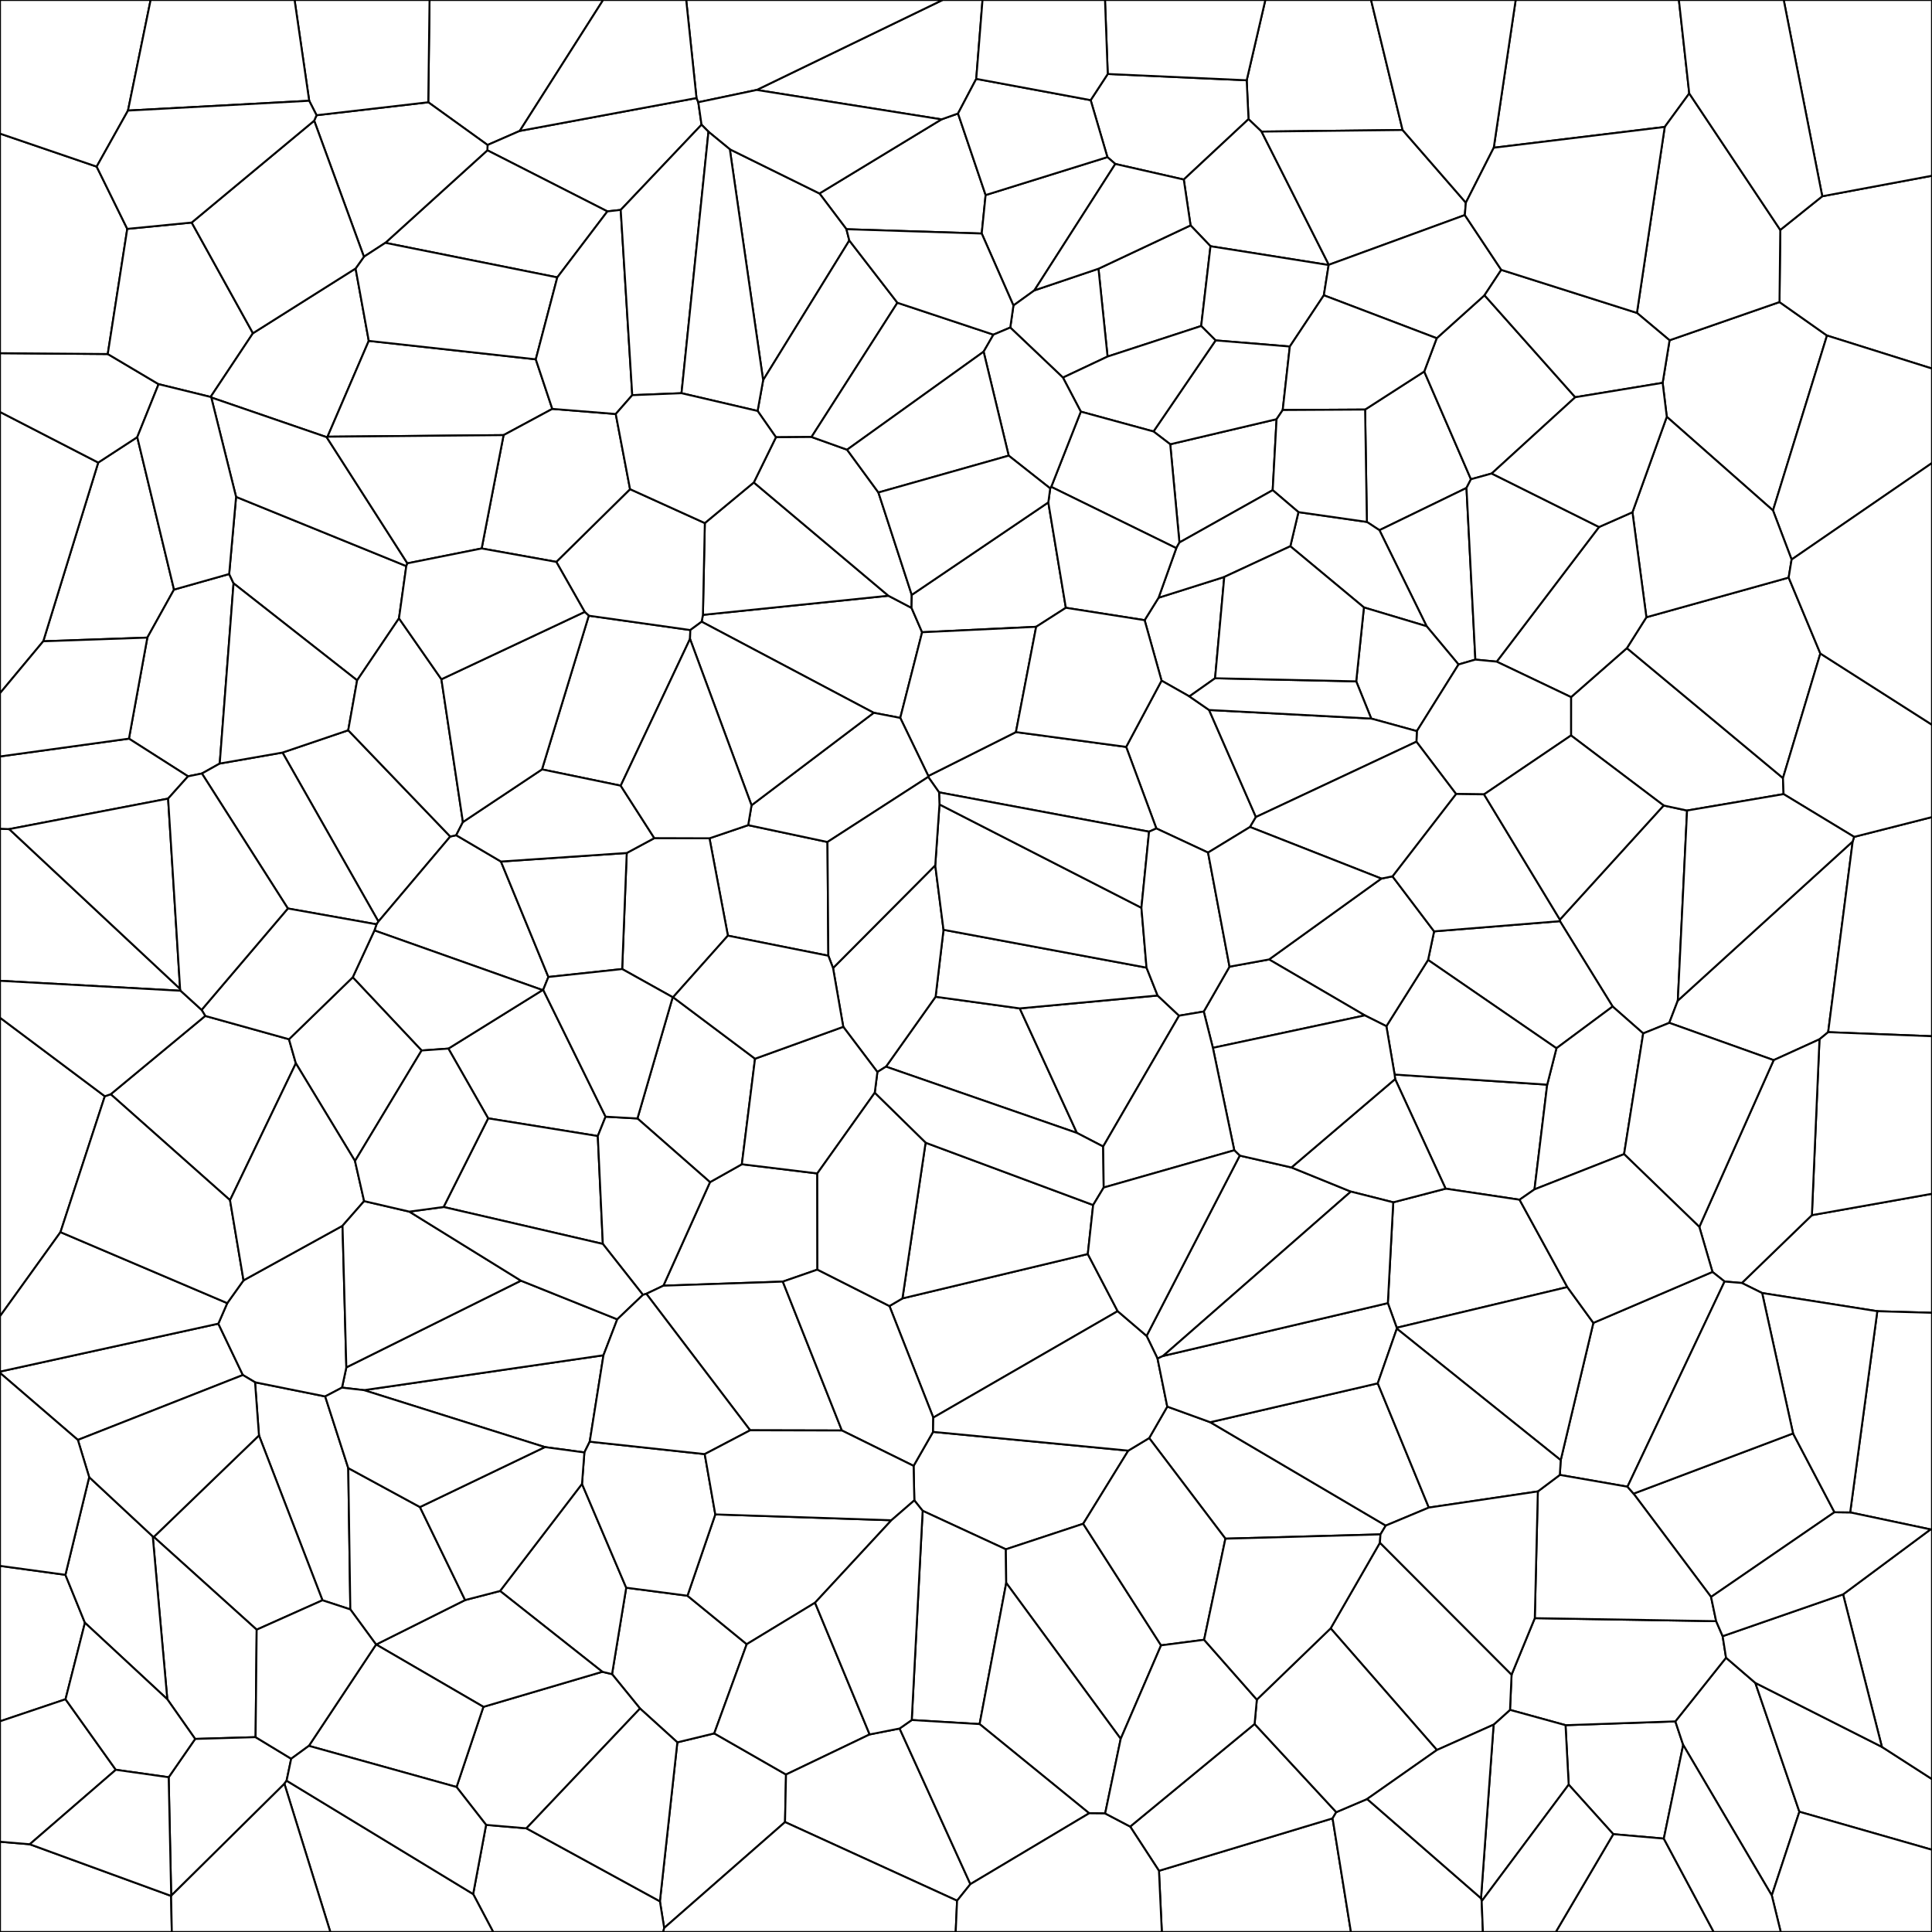 <svg xmlns = "http://www.w3.org/2000/svg" width = "1000" height = "1000">
<rect width="100%" height="100%" fill="#808080" stroke="none"/>
<g>
<polygon points = "33.917, 879.530 43.961, 839.957 33.856, 815.120 0.000, 810.494 0.000, 890.949 "
fill = "white" stroke = "black"/>
</g>
<g>
<polygon points = "721.848, 556.182 722.109, 558.518 748.245, 615.247 786.525, 620.978 794.254, 615.603 800.830, 561.416 "
fill = "white" stroke = "black"/>
</g>
<g>
<polygon points = "584.005, 750.846 482.949, 741.134 472.868, 758.730 473.259, 776.590 477.563, 781.998 520.635, 801.914 560.666, 788.697 "
fill = "white" stroke = "black"/>
</g>
<g>
<polygon points = "71.048, 226.253 50.841, 239.419 22.384, 331.927 76.264, 330.030 90.073, 305.164 "
fill = "white" stroke = "black"/>
</g>
<g>
<polygon points = "645.284, 41.553 646.232, 61.675 652.986, 68.115 725.976, 67.277 709.657, 0.000 654.935, 0.000 "
fill = "white" stroke = "black"/>
</g>
<g>
<polygon points = "428.754, 494.688 428.297, 435.817 387.260, 427.092 367.231, 433.898 376.759, 484.291 "
fill = "white" stroke = "black"/>
</g>
<g>
<polygon points = "835.028, 949.358 861.190, 951.660 871.214, 903.180 867.161, 890.978 810.311, 892.949 811.948, 923.734 "
fill = "white" stroke = "black"/>
</g>
<g>
<polygon points = "93.505, 512.812 93.224, 511.832 4.770, 429.150 0.000, 428.942 0.000, 507.661 "
fill = "white" stroke = "black"/>
</g>
<g>
<polygon points = "689.741, 941.176 599.876, 968.321 601.362, 1000.000 699.240, 1000.000 "
fill = "white" stroke = "black"/>
</g>
<g>
<polygon points = "406.334, 943.102 406.842, 918.485 369.695, 897.197 350.590, 901.827 341.564, 984.116 343.775, 997.916 "
fill = "white" stroke = "black"/>
</g>
<g>
<polygon points = "452.230, 368.940 465.976, 371.592 477.285, 327.249 471.816, 314.639 459.831, 308.350 363.829, 318.249 363.174, 321.795 "
fill = "white" stroke = "black"/>
</g>
<g>
<polygon points = "573.364, 38.293 564.521, 51.831 573.187, 81.323 577.283, 84.872 612.719, 92.936 646.232, 61.675 645.284, 41.553 "
fill = "white" stroke = "black"/>
</g>
<g>
<polygon points = "850.521, 534.896 864.020, 529.426 868.436, 517.901 873.226, 419.526 861.094, 416.916 807.404, 475.981 807.412, 476.788 834.695, 520.973 "
fill = "white" stroke = "black"/>
</g>
<g>
<polygon points = "66.739, 382.318 97.332, 401.828 104.508, 400.372 113.733, 395.206 120.887, 301.935 118.617, 297.104 90.073, 305.164 76.264, 330.030 "
fill = "white" stroke = "black"/>
</g>
<g>
<polygon points = "390.171, 249.710 364.819, 270.739 363.829, 318.249 459.831, 308.350 "
fill = "white" stroke = "black"/>
</g>
<g>
<polygon points = "860.582, 198.153 862.725, 215.730 917.699, 264.212 945.650, 173.680 921.062, 156.337 864.160, 176.120 "
fill = "white" stroke = "black"/>
</g>
<g>
<polygon points = "343.775, 997.916 341.564, 984.116 272.471, 946.337 251.599, 944.557 244.902, 980.356 255.271, 1000.000 343.282, 1000.000 "
fill = "white" stroke = "black"/>
</g>
<g>
<polygon points = "721.136, 622.313 718.342, 674.492 722.950, 687.240 811.255, 666.189 786.525, 620.978 748.245, 615.247 "
fill = "white" stroke = "black"/>
</g>
<g>
<polygon points = "610.468, 280.793 658.746, 253.712 660.751, 216.966 605.708, 229.947 "
fill = "white" stroke = "black"/>
</g>
<g>
<polygon points = "937.829, 628.960 901.571, 664.070 912.083, 669.273 971.690, 678.683 1000.000, 679.494 1000.000, 617.890 "
fill = "white" stroke = "black"/>
</g>
<g>
<polygon points = "221.672, 52.930 252.366, 75.042 269.033, 67.757 312.176, 0.000 222.329, 0.000 "
fill = "white" stroke = "black"/>
</g>
<g>
<polygon points = "707.491, 270.142 713.995, 274.425 759.050, 252.555 761.361, 248.054 737.178, 192.287 706.576, 211.982 "
fill = "white" stroke = "black"/>
</g>
<g>
<polygon points = "649.373, 892.324 584.974, 945.426 599.876, 968.321 689.741, 941.176 691.648, 937.966 "
fill = "white" stroke = "black"/>
</g>
<g>
<polygon points = "612.719, 92.936 616.235, 116.652 626.553, 127.449 687.708, 137.174 687.795, 137.055 652.986, 68.115 646.232, 61.675 "
fill = "white" stroke = "black"/>
</g>
<g>
<polygon points = "281.162, 512.331 280.826, 512.463 232.081, 542.753 252.660, 578.852 309.422, 588.015 313.452, 577.993 "
fill = "white" stroke = "black"/>
</g>
<g>
<polygon points = "742.287, 482.069 739.161, 496.869 805.616, 542.575 834.695, 520.973 807.412, 476.788 "
fill = "white" stroke = "black"/>
</g>
<g>
<polygon points = "282.018, 749.014 302.471, 751.781 305.244, 746.208 312.357, 701.476 188.399, 719.546 "
fill = "white" stroke = "black"/>
</g>
<g>
<polygon points = "386.507, 851.035 355.830, 825.947 324.128, 821.796 316.791, 866.520 331.280, 884.327 350.590, 901.827 369.695, 897.197 "
fill = "white" stroke = "black"/>
</g>
<g>
<polygon points = "495.865, 58.747 487.290, 61.787 424.156, 100.136 438.115, 118.643 508.138, 120.873 510.161, 100.961 "
fill = "white" stroke = "black"/>
</g>
<g>
<polygon points = "917.076, 981.086 931.366, 937.766 908.559, 871.072 893.397, 858.026 867.161, 890.978 871.214, 903.180 "
fill = "white" stroke = "black"/>
</g>
<g>
<polygon points = "918.042, 548.725 941.759, 537.942 946.255, 534.249 958.953, 435.534 868.436, 517.901 864.020, 529.426 "
fill = "white" stroke = "black"/>
</g>
<g>
<polygon points = "578.498, 678.650 563.042, 649.080 467.102, 672.045 460.371, 675.997 483.068, 733.748 "
fill = "white" stroke = "black"/>
</g>
<g>
<polygon points = "959.683, 433.162 958.953, 435.534 946.255, 534.249 1000.000, 536.353 1000.000, 422.914 "
fill = "white" stroke = "black"/>
</g>
<g>
<polygon points = "250.207, 883.460 236.306, 924.948 251.599, 944.557 272.471, 946.337 331.280, 884.327 316.791, 866.520 311.754, 865.309 "
fill = "white" stroke = "black"/>
</g>
<g>
<polygon points = "974.067, 904.182 908.559, 871.072 931.366, 937.766 1000.000, 957.442 1000.000, 920.858 "
fill = "white" stroke = "black"/>
</g>
<g>
<polygon points = "565.815, 623.726 479.084, 591.458 467.102, 672.045 563.042, 649.080 "
fill = "white" stroke = "black"/>
</g>
<g>
<polygon points = "252.266, 77.798 314.380, 109.415 321.287, 108.651 363.115, 64.542 361.447, 52.918 360.498, 50.740 269.033, 67.757 252.366, 75.042 "
fill = "white" stroke = "black"/>
</g>
<g>
<polygon points = "557.437, 586.414 527.817, 521.939 484.257, 515.920 458.582, 552.096 "
fill = "white" stroke = "black"/>
</g>
<g>
<polygon points = "931.366, 937.766 917.076, 981.086 921.700, 1000.000 1000.000, 1000.000 1000.000, 957.442 "
fill = "white" stroke = "black"/>
</g>
<g>
<polygon points = "772.099, 245.089 815.347, 205.605 768.378, 152.823 743.636, 175.066 737.178, 192.287 761.361, 248.054 "
fill = "white" stroke = "black"/>
</g>
<g>
<polygon points = "893.397, 858.026 891.639, 846.879 888.283, 839.116 794.403, 837.557 782.389, 866.798 781.573, 885.038 810.311, 892.949 867.161, 890.978 "
fill = "white" stroke = "black"/>
</g>
<g>
<polygon points = "0.000, 213.222 0.000, 358.802 22.384, 331.927 50.841, 239.419 "
fill = "white" stroke = "black"/>
</g>
<g>
<polygon points = "923.182, 411.029 922.863, 402.726 842.073, 335.470 813.169, 360.821 813.163, 380.671 861.094, 416.916 873.226, 419.526 "
fill = "white" stroke = "black"/>
</g>
<g>
<polygon points = "738.411, 324.133 754.939, 343.934 763.653, 341.409 759.050, 252.555 713.995, 274.425 "
fill = "white" stroke = "black"/>
</g>
<g>
<polygon points = "943.198, 101.581 921.466, 119.011 921.062, 156.337 945.650, 173.680 1000.000, 190.765 1000.000, 90.959 "
fill = "white" stroke = "black"/>
</g>
<g>
<polygon points = "319.491, 682.885 269.627, 662.873 179.265, 707.757 177.018, 718.231 188.399, 719.546 312.357, 701.476 "
fill = "white" stroke = "black"/>
</g>
<g>
<polygon points = "338.679, 433.812 324.395, 441.499 322.036, 501.578 348.186, 516.156 348.388, 516.161 376.759, 484.291 367.231, 433.898 "
fill = "white" stroke = "black"/>
</g>
<g>
<polygon points = "621.729, 168.732 626.553, 127.449 616.235, 116.652 568.568, 139.090 573.268, 184.556 "
fill = "white" stroke = "black"/>
</g>
<g>
<polygon points = "394.997, 196.766 439.604, 124.470 438.115, 118.643 424.156, 100.136 377.760, 77.272 "
fill = "white" stroke = "black"/>
</g>
<g>
<polygon points = "229.600, 624.733 312.030, 643.849 309.422, 588.015 252.660, 578.852 "
fill = "white" stroke = "black"/>
</g>
<g>
<polygon points = "610.297, 525.721 599.174, 515.275 527.817, 521.939 557.437, 586.414 570.998, 593.445 "
fill = "white" stroke = "black"/>
</g>
<g>
<polygon points = "258.831, 823.484 311.754, 865.309 316.791, 866.520 324.128, 821.796 301.243, 768.055 "
fill = "white" stroke = "black"/>
</g>
<g>
<polygon points = "180.244, 377.977 146.214, 389.523 195.875, 476.996 233.055, 432.989 "
fill = "white" stroke = "black"/>
</g>
<g>
<polygon points = "811.948, 923.734 810.311, 892.949 781.573, 885.038 773.095, 892.673 766.570, 982.530 766.921, 984.053 "
fill = "white" stroke = "black"/>
</g>
<g>
<polygon points = "593.444, 500.852 488.359, 481.251 484.257, 515.920 527.817, 521.939 599.174, 515.275 "
fill = "white" stroke = "black"/>
</g>
<g>
<polygon points = "945.650, 173.680 917.699, 264.212 927.333, 289.615 1000.000, 239.656 1000.000, 190.765 "
fill = "white" stroke = "black"/>
</g>
<g>
<polygon points = "510.161, 100.961 508.138, 120.873 524.549, 158.126 535.390, 150.300 577.283, 84.872 573.187, 81.323 "
fill = "white" stroke = "black"/>
</g>
<g>
<polygon points = "685.224, 152.841 687.708, 137.174 626.553, 127.449 621.729, 168.732 629.196, 176.192 667.607, 179.361 "
fill = "white" stroke = "black"/>
</g>
<g>
<polygon points = "134.040, 742.978 166.903, 828.299 181.336, 833.026 180.261, 759.881 168.317, 722.787 132.008, 715.466 "
fill = "white" stroke = "black"/>
</g>
<g>
<polygon points = "714.242, 798.502 688.739, 842.826 743.734, 905.803 773.095, 892.673 781.573, 885.038 782.389, 866.798 "
fill = "white" stroke = "black"/>
</g>
<g>
<polygon points = "40.301, 745.309 125.706, 711.712 113.004, 685.123 0.000, 709.936 0.000, 710.608 "
fill = "white" stroke = "black"/>
</g>
<g>
<polygon points = "31.306, 637.754 54.257, 567.413 0.000, 526.746 0.000, 681.280 "
fill = "white" stroke = "black"/>
</g>
<g>
<polygon points = "82.086, 198.847 55.781, 183.241 0.000, 182.805 0.000, 213.222 50.841, 239.419 71.048, 226.253 "
fill = "white" stroke = "black"/>
</g>
<g>
<polygon points = "949.515, 782.717 928.088, 741.939 845.524, 773.103 885.642, 826.579 "
fill = "white" stroke = "black"/>
</g>
<g>
<polygon points = "177.296, 634.451 126.048, 662.706 117.627, 674.500 113.004, 685.123 125.706, 711.712 132.008, 715.466 168.317, 722.787 177.018, 718.231 179.265, 707.757 "
fill = "white" stroke = "black"/>
</g>
<g>
<polygon points = "942.211, 338.256 925.809, 298.947 852.172, 319.477 842.073, 335.470 922.863, 402.726 "
fill = "white" stroke = "black"/>
</g>
<g>
<polygon points = "206.514, 320.057 210.297, 293.008 122.189, 257.172 118.617, 297.104 120.887, 301.935 184.851, 352.148 "
fill = "white" stroke = "black"/>
</g>
<g>
<polygon points = "405.181, 663.361 423.090, 657.145 423.032, 607.368 383.980, 602.612 367.492, 611.878 343.368, 665.468 "
fill = "white" stroke = "black"/>
</g>
<g>
<polygon points = "471.913, 890.280 507.047, 892.385 520.826, 819.331 520.635, 801.914 477.563, 781.998 "
fill = "white" stroke = "black"/>
</g>
<g>
<polygon points = "522.909, 169.530 550.178, 195.442 573.268, 184.556 568.568, 139.090 535.390, 150.300 524.549, 158.126 "
fill = "white" stroke = "black"/>
</g>
<g>
<polygon points = "573.364, 38.293 645.284, 41.553 654.935, 0.000 571.945, 0.000 "
fill = "white" stroke = "black"/>
</g>
<g>
<polygon points = "580.076, 900.024 600.968, 851.633 560.666, 788.697 520.635, 801.914 520.826, 819.331 "
fill = "white" stroke = "black"/>
</g>
<g>
<polygon points = "946.255, 534.249 941.759, 537.942 937.829, 628.960 1000.000, 617.890 1000.000, 536.353 "
fill = "white" stroke = "black"/>
</g>
<g>
<polygon points = "148.998, 470.230 194.888, 478.420 195.875, 476.996 146.214, 389.523 113.733, 395.206 104.508, 400.372 "
fill = "white" stroke = "black"/>
</g>
<g>
<polygon points = "193.798, 481.602 280.826, 512.463 281.162, 512.331 283.851, 505.682 259.288, 445.925 236.133, 432.300 233.055, 432.989 195.875, 476.996 194.888, 478.420 "
fill = "white" stroke = "black"/>
</g>
<g>
<polygon points = "391.670, 46.560 487.290, 61.787 495.865, 58.747 505.305, 40.824 508.553, 0.000 487.857, 0.000 "
fill = "white" stroke = "black"/>
</g>
<g>
<polygon points = "79.595, 795.505 132.855, 843.516 166.903, 828.299 134.040, 742.978 "
fill = "white" stroke = "black"/>
</g>
<g>
<polygon points = "357.153, 330.702 357.319, 326.110 304.748, 318.682 280.532, 398.237 321.282, 406.665 "
fill = "white" stroke = "black"/>
</g>
<g>
<polygon points = "184.851, 352.148 120.887, 301.935 113.733, 395.206 146.214, 389.523 180.244, 377.977 "
fill = "white" stroke = "black"/>
</g>
<g>
<polygon points = "663.938, 212.222 667.607, 179.361 629.196, 176.192 597.042, 223.330 605.708, 229.947 660.751, 216.966 "
fill = "white" stroke = "black"/>
</g>
<g>
<polygon points = "182.565, 505.851 218.218, 543.734 232.081, 542.753 280.826, 512.463 193.798, 481.602 "
fill = "white" stroke = "black"/>
</g>
<g>
<polygon points = "461.384, 786.879 370.238, 783.855 355.830, 825.947 386.507, 851.035 421.858, 829.567 "
fill = "white" stroke = "black"/>
</g>
<g>
<polygon points = "50.031, 86.239 0.000, 69.153 0.000, 182.805 55.781, 183.241 65.877, 118.466 "
fill = "white" stroke = "black"/>
</g>
<g>
<polygon points = "421.858, 829.567 386.507, 851.035 369.695, 897.197 406.842, 918.485 450.127, 897.737 "
fill = "white" stroke = "black"/>
</g>
<g>
<polygon points = "941.759, 537.942 918.042, 548.725 879.568, 635.035 886.370, 658.336 892.637, 663.319 901.571, 664.070 937.829, 628.960 "
fill = "white" stroke = "black"/>
</g>
<g>
<polygon points = "99.221, 115.187 65.877, 118.466 55.781, 183.241 82.086, 198.847 109.007, 205.458 130.929, 172.472 "
fill = "white" stroke = "black"/>
</g>
<g>
<polygon points = "79.064, 795.231 86.596, 879.521 101.011, 900.071 132.296, 899.148 132.855, 843.516 79.595, 795.505 "
fill = "white" stroke = "black"/>
</g>
<g>
<polygon points = "113.004, 685.123 117.627, 674.500 31.306, 637.754 0.000, 681.280 0.000, 709.936 "
fill = "white" stroke = "black"/>
</g>
<g>
<polygon points = "250.207, 883.460 311.754, 865.309 258.831, 823.484 240.740, 828.184 194.704, 851.194 "
fill = "white" stroke = "black"/>
</g>
<g>
<polygon points = "840.622, 597.378 850.521, 534.896 834.695, 520.973 805.616, 542.575 800.830, 561.416 794.254, 615.603 "
fill = "white" stroke = "black"/>
</g>
<g>
<polygon points = "329.932, 578.913 367.492, 611.878 383.980, 602.612 390.805, 547.988 348.388, 516.161 348.186, 516.156 "
fill = "white" stroke = "black"/>
</g>
<g>
<polygon points = "773.163, 76.467 861.657, 65.710 874.355, 48.354 868.996, 0.000 784.505, 0.000 "
fill = "white" stroke = "black"/>
</g>
<g>
<polygon points = "604.181, 728.052 594.809, 744.332 634.274, 796.415 714.534, 794.193 717.266, 789.641 626.428, 736.128 "
fill = "white" stroke = "black"/>
</g>
<g>
<polygon points = "687.795, 137.055 758.198, 111.314 758.726, 104.911 725.976, 67.277 652.986, 68.115 "
fill = "white" stroke = "black"/>
</g>
<g>
<polygon points = "288.457, 143.578 314.380, 109.415 252.266, 77.798 199.443, 125.693 "
fill = "white" stroke = "black"/>
</g>
<g>
<polygon points = "436.473, 531.479 454.136, 554.867 458.582, 552.096 484.257, 515.920 488.359, 481.251 484.084, 447.891 431.179, 501.051 "
fill = "white" stroke = "black"/>
</g>
<g>
<polygon points = "559.424, 213.064 597.042, 223.330 629.196, 176.192 621.729, 168.732 573.268, 184.556 550.178, 195.442 "
fill = "white" stroke = "black"/>
</g>
<g>
<polygon points = "805.616, 542.575 739.161, 496.869 717.583, 531.155 721.848, 556.182 800.830, 561.416 "
fill = "white" stroke = "black"/>
</g>
<g>
<polygon points = "942.211, 338.256 922.863, 402.726 923.182, 411.029 959.683, 433.162 1000.000, 422.914 1000.000, 375.135 "
fill = "white" stroke = "black"/>
</g>
<g>
<polygon points = "392.131, 212.708 401.627, 226.319 420.040, 226.182 464.502, 156.703 439.604, 124.470 394.997, 196.766 "
fill = "white" stroke = "black"/>
</g>
<g>
<polygon points = "667.871, 282.740 705.962, 314.409 738.411, 324.133 713.995, 274.425 707.491, 270.142 672.071, 265.073 "
fill = "white" stroke = "black"/>
</g>
<g>
<polygon points = "943.198, 101.581 1000.000, 90.959 1000.000, 0.000 923.251, 0.000 "
fill = "white" stroke = "black"/>
</g>
<g>
<polygon points = "824.716, 684.715 807.823, 755.771 807.361, 763.416 842.386, 769.515 892.637, 663.319 886.370, 658.336 "
fill = "white" stroke = "black"/>
</g>
<g>
<polygon points = "590.798, 469.859 486.265, 416.371 484.084, 447.891 488.359, 481.251 593.444, 500.852 "
fill = "white" stroke = "black"/>
</g>
<g>
<polygon points = "57.290, 566.375 119.066, 621.210 153.137, 550.384 149.577, 537.910 106.228, 525.835 "
fill = "white" stroke = "black"/>
</g>
<g>
<polygon points = "535.390, 150.300 568.568, 139.090 616.235, 116.652 612.719, 92.936 577.283, 84.872 "
fill = "white" stroke = "black"/>
</g>
<g>
<polygon points = "471.919, 307.908 454.669, 254.914 438.450, 232.764 420.040, 226.182 401.627, 226.319 390.171, 249.710 459.831, 308.350 471.816, 314.639 "
fill = "white" stroke = "black"/>
</g>
<g>
<polygon points = "844.952, 265.133 852.172, 319.477 925.809, 298.947 927.333, 289.615 917.699, 264.212 862.725, 215.730 "
fill = "white" stroke = "black"/>
</g>
<g>
<polygon points = "813.169, 360.821 842.073, 335.470 852.172, 319.477 844.952, 265.133 827.651, 272.773 774.687, 342.464 "
fill = "white" stroke = "black"/>
</g>
<g>
<polygon points = "766.921, 984.053 766.570, 982.530 707.625, 931.162 691.648, 937.966 689.741, 941.176 699.240, 1000.000 767.554, 1000.000 "
fill = "white" stroke = "black"/>
</g>
<g>
<polygon points = "959.683, 433.162 923.182, 411.029 873.226, 419.526 868.436, 517.901 958.953, 435.534 "
fill = "white" stroke = "black"/>
</g>
<g>
<polygon points = "495.383, 983.800 502.272, 975.225 465.631, 894.671 450.127, 897.737 406.842, 918.485 406.334, 943.102 "
fill = "white" stroke = "black"/>
</g>
<g>
<polygon points = "714.973, 454.745 656.865, 496.604 706.435, 525.575 717.583, 531.155 739.161, 496.869 742.287, 482.069 720.743, 453.590 "
fill = "white" stroke = "black"/>
</g>
<g>
<polygon points = "633.681, 298.628 599.670, 309.385 592.448, 320.998 601.214, 352.299 615.624, 360.456 628.923, 351.063 "
fill = "white" stroke = "black"/>
</g>
<g>
<polygon points = "163.849, 59.642 162.620, 62.461 188.364, 132.887 199.443, 125.693 252.266, 77.798 252.366, 75.042 221.672, 52.930 "
fill = "white" stroke = "black"/>
</g>
<g>
<polygon points = "874.355, 48.354 861.657, 65.710 847.274, 161.960 864.160, 176.120 921.062, 156.337 921.466, 119.011 "
fill = "white" stroke = "black"/>
</g>
<g>
<polygon points = "563.745, 938.541 572.033, 938.635 580.076, 900.024 520.826, 819.331 507.047, 892.385 "
fill = "white" stroke = "black"/>
</g>
<g>
<polygon points = "360.498, 50.740 361.447, 52.918 391.670, 46.560 487.857, 0.000 355.175, 0.000 "
fill = "white" stroke = "black"/>
</g>
<g>
<polygon points = "149.577, 537.910 153.137, 550.384 183.750, 600.943 218.218, 543.734 182.565, 505.851 "
fill = "white" stroke = "black"/>
</g>
<g>
<polygon points = "259.288, 445.925 283.851, 505.682 322.036, 501.578 324.395, 441.499 "
fill = "white" stroke = "black"/>
</g>
<g>
<polygon points = "879.568, 635.035 918.042, 548.725 864.020, 529.426 850.521, 534.896 840.622, 597.378 "
fill = "white" stroke = "black"/>
</g>
<g>
<polygon points = "509.119, 182.035 514.202, 173.209 464.502, 156.703 420.040, 226.182 438.450, 232.764 "
fill = "white" stroke = "black"/>
</g>
<g>
<polygon points = "370.238, 783.855 364.768, 752.643 305.244, 746.208 302.471, 751.781 301.243, 768.055 324.128, 821.796 355.830, 825.947 "
fill = "white" stroke = "black"/>
</g>
<g>
<polygon points = "999.229, 791.621 953.975, 825.245 974.067, 904.182 1000.000, 920.858 1000.000, 791.538 "
fill = "white" stroke = "black"/>
</g>
<g>
<polygon points = "582.891, 386.592 598.524, 428.800 625.288, 441.297 647.011, 428.049 650.066, 422.889 625.826, 367.491 615.624, 360.456 601.214, 352.299 "
fill = "white" stroke = "black"/>
</g>
<g>
<polygon points = "88.564, 981.317 15.399, 954.582 0.000, 953.273 0.000, 1000.000 88.933, 1000.000 "
fill = "white" stroke = "black"/>
</g>
<g>
<polygon points = "763.653, 341.409 774.687, 342.464 827.651, 272.773 772.099, 245.089 761.361, 248.054 759.050, 252.555 "
fill = "white" stroke = "black"/>
</g>
<g>
<polygon points = "332.783, 670.211 334.545, 669.667 343.368, 665.468 367.492, 611.878 329.932, 578.913 313.452, 577.993 309.422, 588.015 312.030, 643.849 "
fill = "white" stroke = "black"/>
</g>
<g>
<polygon points = "701.975, 352.669 709.753, 371.929 733.361, 378.428 754.939, 343.934 738.411, 324.133 705.962, 314.409 "
fill = "white" stroke = "black"/>
</g>
<g>
<polygon points = "109.348, 205.738 169.073, 226.273 169.530, 226.035 190.875, 176.435 184.050, 138.970 130.929, 172.472 109.007, 205.458 "
fill = "white" stroke = "black"/>
</g>
<g>
<polygon points = "758.198, 111.314 687.795, 137.055 687.708, 137.174 685.224, 152.841 743.636, 175.066 768.378, 152.823 777.052, 139.682 "
fill = "white" stroke = "black"/>
</g>
<g>
<polygon points = "88.610, 981.231 147.205, 923.282 148.344, 921.674 150.724, 910.326 132.296, 899.148 101.011, 900.071 87.302, 919.897 "
fill = "white" stroke = "black"/>
</g>
<g>
<polygon points = "813.163, 380.671 813.169, 360.821 774.687, 342.464 763.653, 341.409 754.939, 343.934 733.361, 378.428 733.138, 383.905 753.638, 410.964 768.137, 411.165 "
fill = "white" stroke = "black"/>
</g>
<g>
<polygon points = "180.261, 759.881 181.336, 833.026 194.650, 851.204 194.704, 851.194 240.740, 828.184 217.360, 780.045 "
fill = "white" stroke = "black"/>
</g>
<g>
<polygon points = "119.066, 621.210 57.290, 566.375 54.257, 567.413 31.306, 637.754 117.627, 674.500 126.048, 662.706 "
fill = "white" stroke = "black"/>
</g>
<g>
<polygon points = "874.355, 48.354 921.466, 119.011 943.198, 101.581 923.251, 0.000 868.996, 0.000 "
fill = "white" stroke = "black"/>
</g>
<g>
<polygon points = "435.767, 740.424 405.181, 663.361 343.368, 665.468 334.545, 669.667 388.264, 740.315 "
fill = "white" stroke = "black"/>
</g>
<g>
<polygon points = "739.568, 780.321 713.129, 715.999 626.428, 736.128 717.266, 789.641 "
fill = "white" stroke = "black"/>
</g>
<g>
<polygon points = "777.052, 139.682 768.378, 152.823 815.347, 205.605 860.582, 198.153 864.160, 176.120 847.274, 161.960 "
fill = "white" stroke = "black"/>
</g>
<g>
<polygon points = "483.068, 733.748 460.371, 675.997 423.090, 657.145 405.181, 663.361 435.767, 740.424 472.868, 758.730 482.949, 741.134 "
fill = "white" stroke = "black"/>
</g>
<g>
<polygon points = "244.902, 980.356 148.344, 921.674 147.205, 923.282 170.980, 1000.000 255.271, 1000.000 "
fill = "white" stroke = "black"/>
</g>
<g>
<polygon points = "160.038, 52.162 163.849, 59.642 221.672, 52.930 222.329, 0.000 152.472, 0.000 "
fill = "white" stroke = "black"/>
</g>
<g>
<polygon points = "260.651, 225.215 285.871, 211.638 277.324, 185.985 190.875, 176.435 169.530, 226.035 "
fill = "white" stroke = "black"/>
</g>
<g>
<polygon points = "188.474, 621.697 183.750, 600.943 153.137, 550.384 119.066, 621.210 126.048, 662.706 177.296, 634.451 "
fill = "white" stroke = "black"/>
</g>
<g>
<polygon points = "600.968, 851.633 623.251, 848.746 634.274, 796.415 594.809, 744.332 584.005, 750.846 560.666, 788.697 "
fill = "white" stroke = "black"/>
</g>
<g>
<polygon points = "795.981, 771.961 794.403, 837.557 888.283, 839.116 885.642, 826.579 845.524, 773.103 842.386, 769.515 807.361, 763.416 "
fill = "white" stroke = "black"/>
</g>
<g>
<polygon points = "971.690, 678.683 957.646, 782.820 999.229, 791.621 1000.000, 791.538 1000.000, 679.494 "
fill = "white" stroke = "black"/>
</g>
<g>
<polygon points = "159.868, 903.654 236.306, 924.948 250.207, 883.460 194.704, 851.194 194.650, 851.204 "
fill = "white" stroke = "black"/>
</g>
<g>
<polygon points = "239.610, 425.486 228.469, 351.584 206.514, 320.057 184.851, 352.148 180.244, 377.977 233.055, 432.989 236.133, 432.300 "
fill = "white" stroke = "black"/>
</g>
<g>
<polygon points = "706.576, 211.982 737.178, 192.287 743.636, 175.066 685.224, 152.841 667.607, 179.361 663.938, 212.222 "
fill = "white" stroke = "black"/>
</g>
<g>
<polygon points = "672.071, 265.073 707.491, 270.142 706.576, 211.982 663.938, 212.222 660.751, 216.966 658.746, 253.712 "
fill = "white" stroke = "black"/>
</g>
<g>
<polygon points = "733.138, 383.905 733.361, 378.428 709.753, 371.929 625.826, 367.491 650.066, 422.889 "
fill = "white" stroke = "black"/>
</g>
<g>
<polygon points = "4.770, 429.150 87.015, 413.353 97.332, 401.828 66.739, 382.318 0.000, 391.529 0.000, 428.942 "
fill = "white" stroke = "black"/>
</g>
<g>
<polygon points = "188.474, 621.697 177.296, 634.451 179.265, 707.757 269.627, 662.873 211.866, 627.131 "
fill = "white" stroke = "black"/>
</g>
<g>
<polygon points = "650.534, 879.717 649.373, 892.324 691.648, 937.966 707.625, 931.162 743.734, 905.803 688.739, 842.826 "
fill = "white" stroke = "black"/>
</g>
<g>
<polygon points = "768.137, 411.165 753.638, 410.964 720.743, 453.590 742.287, 482.069 807.412, 476.788 807.404, 475.981 "
fill = "white" stroke = "black"/>
</g>
<g>
<polygon points = "525.842, 378.921 480.496, 401.645 480.439, 402.134 486.057, 410.126 594.756, 430.473 598.524, 428.800 582.891, 386.592 "
fill = "white" stroke = "black"/>
</g>
<g>
<polygon points = "326.116, 253.185 287.931, 290.830 302.626, 316.721 304.748, 318.682 357.319, 326.110 363.174, 321.795 363.829, 318.249 364.819, 270.739 "
fill = "white" stroke = "black"/>
</g>
<g>
<polygon points = "150.724, 910.326 159.868, 903.654 194.650, 851.204 181.336, 833.026 166.903, 828.299 132.855, 843.516 132.296, 899.148 "
fill = "white" stroke = "black"/>
</g>
<g>
<polygon points = "464.502, 156.703 514.202, 173.209 522.909, 169.530 524.549, 158.126 508.138, 120.873 438.115, 118.643 439.604, 124.470 "
fill = "white" stroke = "black"/>
</g>
<g>
<polygon points = "813.163, 380.671 768.137, 411.165 807.404, 475.981 861.094, 416.916 "
fill = "white" stroke = "black"/>
</g>
<g>
<polygon points = "723.002, 687.714 807.823, 755.771 824.716, 684.715 811.255, 666.189 722.950, 687.240 "
fill = "white" stroke = "black"/>
</g>
<g>
<polygon points = "104.352, 522.703 106.228, 525.835 149.577, 537.910 182.565, 505.851 193.798, 481.602 194.888, 478.420 148.998, 470.230 "
fill = "white" stroke = "black"/>
</g>
<g>
<polygon points = "321.282, 406.665 280.532, 398.237 239.610, 425.486 236.133, 432.300 259.288, 445.925 324.395, 441.499 338.679, 433.812 "
fill = "white" stroke = "black"/>
</g>
<g>
<polygon points = "571.275, 614.667 570.998, 593.445 557.437, 586.414 458.582, 552.096 454.136, 554.867 452.756, 565.638 479.084, 591.458 565.815, 623.726 "
fill = "white" stroke = "black"/>
</g>
<g>
<polygon points = "332.783, 670.211 312.030, 643.849 229.600, 624.733 211.866, 627.131 269.627, 662.873 319.491, 682.885 "
fill = "white" stroke = "black"/>
</g>
<g>
<polygon points = "390.805, 547.988 383.980, 602.612 423.032, 607.368 452.756, 565.638 454.136, 554.867 436.473, 531.479 "
fill = "white" stroke = "black"/>
</g>
<g>
<polygon points = "479.084, 591.458 452.756, 565.638 423.032, 607.368 423.090, 657.145 460.371, 675.997 467.102, 672.045 "
fill = "white" stroke = "black"/>
</g>
<g>
<polygon points = "272.471, 946.337 341.564, 984.116 350.590, 901.827 331.280, 884.327 "
fill = "white" stroke = "black"/>
</g>
<g>
<polygon points = "364.768, 752.643 388.264, 740.315 334.545, 669.667 332.783, 670.211 319.491, 682.885 312.357, 701.476 305.244, 746.208 "
fill = "white" stroke = "black"/>
</g>
<g>
<polygon points = "709.753, 371.929 701.975, 352.669 628.923, 351.063 615.624, 360.456 625.826, 367.491 "
fill = "white" stroke = "black"/>
</g>
<g>
<polygon points = "536.311, 324.433 551.679, 314.590 542.606, 260.034 471.919, 307.908 471.816, 314.639 477.285, 327.249 "
fill = "white" stroke = "black"/>
</g>
<g>
<polygon points = "725.976, 67.277 758.726, 104.911 773.163, 76.467 784.505, 0.000 709.657, 0.000 "
fill = "white" stroke = "black"/>
</g>
<g>
<polygon points = "391.670, 46.560 361.447, 52.918 363.115, 64.542 366.700, 68.187 377.760, 77.272 424.156, 100.136 487.290, 61.787 "
fill = "white" stroke = "black"/>
</g>
<g>
<polygon points = "329.932, 578.913 348.186, 516.156 322.036, 501.578 283.851, 505.682 281.162, 512.331 313.452, 577.993 "
fill = "white" stroke = "black"/>
</g>
<g>
<polygon points = "480.496, 401.645 525.842, 378.921 536.311, 324.433 477.285, 327.249 465.976, 371.592 "
fill = "white" stroke = "black"/>
</g>
<g>
<polygon points = "480.439, 402.134 480.496, 401.645 465.976, 371.592 452.230, 368.940 388.986, 416.812 387.260, 427.092 428.297, 435.817 "
fill = "white" stroke = "black"/>
</g>
<g>
<polygon points = "953.975, 825.245 891.639, 846.879 893.397, 858.026 908.559, 871.072 974.067, 904.182 "
fill = "white" stroke = "black"/>
</g>
<g>
<polygon points = "593.463, 691.444 599.144, 703.198 602.011, 701.834 699.198, 616.767 668.447, 604.268 641.694, 598.137 "
fill = "white" stroke = "black"/>
</g>
<g>
<polygon points = "486.265, 416.371 590.798, 469.859 594.756, 430.473 486.057, 410.126 "
fill = "white" stroke = "black"/>
</g>
<g>
<polygon points = "861.190, 951.660 835.028, 949.358 805.266, 1000.000 887.024, 1000.000 "
fill = "white" stroke = "black"/>
</g>
<g>
<polygon points = "280.532, 398.237 304.748, 318.682 302.626, 316.721 228.469, 351.584 239.610, 425.486 "
fill = "white" stroke = "black"/>
</g>
<g>
<polygon points = "505.305, 40.824 495.865, 58.747 510.161, 100.961 573.187, 81.323 564.521, 51.831 "
fill = "white" stroke = "black"/>
</g>
<g>
<polygon points = "269.033, 67.757 360.498, 50.740 355.175, 0.000 312.176, 0.000 "
fill = "white" stroke = "black"/>
</g>
<g>
<polygon points = "277.324, 185.985 288.457, 143.578 199.443, 125.693 188.364, 132.887 184.050, 138.970 190.875, 176.435 "
fill = "white" stroke = "black"/>
</g>
<g>
<polygon points = "627.788, 542.366 706.435, 525.575 656.865, 496.604 636.397, 500.339 623.055, 523.573 "
fill = "white" stroke = "black"/>
</g>
<g>
<polygon points = "835.028, 949.358 811.948, 923.734 766.921, 984.053 767.554, 1000.000 805.266, 1000.000 "
fill = "white" stroke = "black"/>
</g>
<g>
<polygon points = "210.875, 291.574 169.073, 226.273 109.348, 205.738 122.189, 257.172 210.297, 293.008 "
fill = "white" stroke = "black"/>
</g>
<g>
<polygon points = "668.447, 604.268 699.198, 616.767 721.136, 622.313 748.245, 615.247 722.109, 558.518 "
fill = "white" stroke = "black"/>
</g>
<g>
<polygon points = "544.112, 252.002 608.847, 283.722 610.468, 280.793 605.708, 229.947 597.042, 223.330 559.424, 213.064 "
fill = "white" stroke = "black"/>
</g>
<g>
<polygon points = "927.333, 289.615 925.809, 298.947 942.211, 338.256 1000.000, 375.135 1000.000, 239.656 "
fill = "white" stroke = "black"/>
</g>
<g>
<polygon points = "249.305, 283.883 287.931, 290.830 326.116, 253.185 318.713, 214.284 285.871, 211.638 260.651, 225.215 "
fill = "white" stroke = "black"/>
</g>
<g>
<polygon points = "147.205, 923.282 88.610, 981.231 88.564, 981.317 88.933, 1000.000 170.980, 1000.000 "
fill = "white" stroke = "black"/>
</g>
<g>
<polygon points = "563.745, 938.541 507.047, 892.385 471.913, 890.280 465.631, 894.671 502.272, 975.225 "
fill = "white" stroke = "black"/>
</g>
<g>
<polygon points = "99.221, 115.187 130.929, 172.472 184.050, 138.970 188.364, 132.887 162.620, 62.461 "
fill = "white" stroke = "black"/>
</g>
<g>
<polygon points = "827.651, 272.773 844.952, 265.133 862.725, 215.730 860.582, 198.153 815.347, 205.605 772.099, 245.089 "
fill = "white" stroke = "black"/>
</g>
<g>
<polygon points = "495.383, 983.800 406.334, 943.102 343.775, 997.916 343.282, 1000.000 494.667, 1000.000 "
fill = "white" stroke = "black"/>
</g>
<g>
<polygon points = "623.055, 523.573 636.397, 500.339 625.288, 441.297 598.524, 428.800 594.756, 430.473 590.798, 469.859 593.444, 500.852 599.174, 515.275 610.297, 525.721 "
fill = "white" stroke = "black"/>
</g>
<g>
<polygon points = "87.015, 413.353 4.770, 429.150 93.224, 511.832 "
fill = "white" stroke = "black"/>
</g>
<g>
<polygon points = "435.767, 740.424 388.264, 740.315 364.768, 752.643 370.238, 783.855 461.384, 786.879 473.259, 776.590 472.868, 758.730 "
fill = "white" stroke = "black"/>
</g>
<g>
<polygon points = "388.986, 416.812 452.230, 368.940 363.174, 321.795 357.319, 326.110 357.153, 330.702 "
fill = "white" stroke = "black"/>
</g>
<g>
<polygon points = "608.847, 283.722 599.670, 309.385 633.681, 298.628 667.871, 282.740 672.071, 265.073 658.746, 253.712 610.468, 280.793 "
fill = "white" stroke = "black"/>
</g>
<g>
<polygon points = "599.144, 703.198 593.463, 691.444 578.498, 678.650 483.068, 733.748 482.949, 741.134 584.005, 750.846 594.809, 744.332 604.181, 728.052 "
fill = "white" stroke = "black"/>
</g>
<g>
<polygon points = "824.716, 684.715 886.370, 658.336 879.568, 635.035 840.622, 597.378 794.254, 615.603 786.525, 620.978 811.255, 666.189 "
fill = "white" stroke = "black"/>
</g>
<g>
<polygon points = "604.181, 728.052 626.428, 736.128 713.129, 715.999 723.002, 687.714 722.950, 687.240 718.342, 674.492 602.011, 701.834 599.144, 703.198 "
fill = "white" stroke = "black"/>
</g>
<g>
<polygon points = "15.399, 954.582 59.945, 916.034 33.917, 879.530 0.000, 890.949 0.000, 953.273 "
fill = "white" stroke = "black"/>
</g>
<g>
<polygon points = "522.095, 235.839 543.585, 252.790 544.112, 252.002 559.424, 213.064 550.178, 195.442 522.909, 169.530 514.202, 173.209 509.119, 182.035 "
fill = "white" stroke = "black"/>
</g>
<g>
<polygon points = "244.902, 980.356 251.599, 944.557 236.306, 924.948 159.868, 903.654 150.724, 910.326 148.344, 921.674 "
fill = "white" stroke = "black"/>
</g>
<g>
<polygon points = "86.596, 879.521 79.064, 795.231 46.153, 764.559 33.856, 815.120 43.961, 839.957 "
fill = "white" stroke = "black"/>
</g>
<g>
<polygon points = "713.129, 715.999 739.568, 780.321 795.981, 771.961 807.361, 763.416 807.823, 755.771 723.002, 687.714 "
fill = "white" stroke = "black"/>
</g>
<g>
<polygon points = "54.257, 567.413 57.290, 566.375 106.228, 525.835 104.352, 522.703 93.505, 512.812 0.000, 507.661 0.000, 526.746 "
fill = "white" stroke = "black"/>
</g>
<g>
<polygon points = "431.179, 501.051 484.084, 447.891 486.265, 416.371 486.057, 410.126 480.439, 402.134 428.297, 435.817 428.754, 494.688 "
fill = "white" stroke = "black"/>
</g>
<g>
<polygon points = "461.384, 786.879 421.858, 829.567 450.127, 897.737 465.631, 894.671 471.913, 890.280 477.563, 781.998 473.259, 776.590 "
fill = "white" stroke = "black"/>
</g>
<g>
<polygon points = "318.713, 214.284 327.256, 204.531 321.287, 108.651 314.380, 109.415 288.457, 143.578 277.324, 185.985 285.871, 211.638 "
fill = "white" stroke = "black"/>
</g>
<g>
<polygon points = "753.638, 410.964 733.138, 383.905 650.066, 422.889 647.011, 428.049 714.973, 454.745 720.743, 453.590 "
fill = "white" stroke = "black"/>
</g>
<g>
<polygon points = "718.342, 674.492 721.136, 622.313 699.198, 616.767 602.011, 701.834 "
fill = "white" stroke = "black"/>
</g>
<g>
<polygon points = "0.000, 69.153 50.031, 86.239 66.251, 57.232 77.961, 0.000 0.000, 0.000 "
fill = "white" stroke = "black"/>
</g>
<g>
<polygon points = "599.876, 968.321 584.974, 945.426 572.033, 938.635 563.745, 938.541 502.272, 975.225 495.383, 983.800 494.667, 1000.000 601.362, 1000.000 "
fill = "white" stroke = "black"/>
</g>
<g>
<polygon points = "917.076, 981.086 871.214, 903.180 861.190, 951.660 887.024, 1000.000 921.700, 1000.000 "
fill = "white" stroke = "black"/>
</g>
<g>
<polygon points = "390.805, 547.988 436.473, 531.479 431.179, 501.051 428.754, 494.688 376.759, 484.291 348.388, 516.161 "
fill = "white" stroke = "black"/>
</g>
<g>
<polygon points = "608.847, 283.722 544.112, 252.002 543.585, 252.790 542.606, 260.034 551.679, 314.590 592.448, 320.998 599.670, 309.385 "
fill = "white" stroke = "black"/>
</g>
<g>
<polygon points = "636.397, 500.339 656.865, 496.604 714.973, 454.745 647.011, 428.049 625.288, 441.297 "
fill = "white" stroke = "black"/>
</g>
<g>
<polygon points = "59.945, 916.034 87.302, 919.897 101.011, 900.071 86.596, 879.521 43.961, 839.957 33.917, 879.530 "
fill = "white" stroke = "black"/>
</g>
<g>
<polygon points = "957.646, 782.820 949.515, 782.717 885.642, 826.579 888.283, 839.116 891.639, 846.879 953.975, 825.245 999.229, 791.621 "
fill = "white" stroke = "black"/>
</g>
<g>
<polygon points = "388.986, 416.812 357.153, 330.702 321.282, 406.665 338.679, 433.812 367.231, 433.898 387.260, 427.092 "
fill = "white" stroke = "black"/>
</g>
<g>
<polygon points = "650.534, 879.717 623.251, 848.746 600.968, 851.633 580.076, 900.024 572.033, 938.635 584.974, 945.426 649.373, 892.324 "
fill = "white" stroke = "black"/>
</g>
<g>
<polygon points = "505.305, 40.824 564.521, 51.831 573.364, 38.293 571.945, 0.000 508.553, 0.000 "
fill = "white" stroke = "black"/>
</g>
<g>
<polygon points = "352.751, 203.521 366.700, 68.187 363.115, 64.542 321.287, 108.651 327.256, 204.531 "
fill = "white" stroke = "black"/>
</g>
<g>
<polygon points = "957.646, 782.820 971.690, 678.683 912.083, 669.273 928.088, 741.939 949.515, 782.717 "
fill = "white" stroke = "black"/>
</g>
<g>
<polygon points = "183.750, 600.943 188.474, 621.697 211.866, 627.131 229.600, 624.733 252.660, 578.852 232.081, 542.753 218.218, 543.734 "
fill = "white" stroke = "black"/>
</g>
<g>
<polygon points = "847.274, 161.960 861.657, 65.710 773.163, 76.467 758.726, 104.911 758.198, 111.314 777.052, 139.682 "
fill = "white" stroke = "black"/>
</g>
<g>
<polygon points = "249.305, 283.883 260.651, 225.215 169.530, 226.035 169.073, 226.273 210.875, 291.574 "
fill = "white" stroke = "black"/>
</g>
<g>
<polygon points = "717.583, 531.155 706.435, 525.575 627.788, 542.366 638.859, 595.378 641.694, 598.137 668.447, 604.268 722.109, 558.518 721.848, 556.182 "
fill = "white" stroke = "black"/>
</g>
<g>
<polygon points = "302.626, 316.721 287.931, 290.830 249.305, 283.883 210.875, 291.574 210.297, 293.008 206.514, 320.057 228.469, 351.584 "
fill = "white" stroke = "black"/>
</g>
<g>
<polygon points = "46.153, 764.559 79.064, 795.231 79.595, 795.505 134.040, 742.978 132.008, 715.466 125.706, 711.712 40.301, 745.309 "
fill = "white" stroke = "black"/>
</g>
<g>
<polygon points = "104.352, 522.703 148.998, 470.230 104.508, 400.372 97.332, 401.828 87.015, 413.353 93.224, 511.832 93.505, 512.812 "
fill = "white" stroke = "black"/>
</g>
<g>
<polygon points = "46.153, 764.559 40.301, 745.309 0.000, 710.608 0.000, 810.494 33.856, 815.120 "
fill = "white" stroke = "black"/>
</g>
<g>
<polygon points = "638.859, 595.378 627.788, 542.366 623.055, 523.573 610.297, 525.721 570.998, 593.445 571.275, 614.667 "
fill = "white" stroke = "black"/>
</g>
<g>
<polygon points = "122.189, 257.172 109.348, 205.738 109.007, 205.458 82.086, 198.847 71.048, 226.253 90.073, 305.164 118.617, 297.104 "
fill = "white" stroke = "black"/>
</g>
<g>
<polygon points = "392.131, 212.708 394.997, 196.766 377.760, 77.272 366.700, 68.187 352.751, 203.521 "
fill = "white" stroke = "black"/>
</g>
<g>
<polygon points = "66.251, 57.232 160.038, 52.162 152.472, 0.000 77.961, 0.000 "
fill = "white" stroke = "black"/>
</g>
<g>
<polygon points = "59.945, 916.034 15.399, 954.582 88.564, 981.317 88.610, 981.231 87.302, 919.897 "
fill = "white" stroke = "black"/>
</g>
<g>
<polygon points = "522.095, 235.839 509.119, 182.035 438.450, 232.764 454.669, 254.914 "
fill = "white" stroke = "black"/>
</g>
<g>
<polygon points = "912.083, 669.273 901.571, 664.070 892.637, 663.319 842.386, 769.515 845.524, 773.103 928.088, 741.939 "
fill = "white" stroke = "black"/>
</g>
<g>
<polygon points = "401.627, 226.319 392.131, 212.708 352.751, 203.521 327.256, 204.531 318.713, 214.284 326.116, 253.185 364.819, 270.739 390.171, 249.710 "
fill = "white" stroke = "black"/>
</g>
<g>
<polygon points = "542.606, 260.034 543.585, 252.790 522.095, 235.839 454.669, 254.914 471.919, 307.908 "
fill = "white" stroke = "black"/>
</g>
<g>
<polygon points = "633.681, 298.628 628.923, 351.063 701.975, 352.669 705.962, 314.409 667.871, 282.740 "
fill = "white" stroke = "black"/>
</g>
<g>
<polygon points = "707.625, 931.162 766.570, 982.530 773.095, 892.673 743.734, 905.803 "
fill = "white" stroke = "black"/>
</g>
<g>
<polygon points = "217.360, 780.045 240.740, 828.184 258.831, 823.484 301.243, 768.055 302.471, 751.781 282.018, 749.014 "
fill = "white" stroke = "black"/>
</g>
<g>
<polygon points = "525.842, 378.921 582.891, 386.592 601.214, 352.299 592.448, 320.998 551.679, 314.590 536.311, 324.433 "
fill = "white" stroke = "black"/>
</g>
<g>
<polygon points = "593.463, 691.444 641.694, 598.137 638.859, 595.378 571.275, 614.667 565.815, 623.726 563.042, 649.080 578.498, 678.650 "
fill = "white" stroke = "black"/>
</g>
<g>
<polygon points = "168.317, 722.787 180.261, 759.881 217.360, 780.045 282.018, 749.014 188.399, 719.546 177.018, 718.231 "
fill = "white" stroke = "black"/>
</g>
<g>
<polygon points = "714.534, 794.193 634.274, 796.415 623.251, 848.746 650.534, 879.717 688.739, 842.826 714.242, 798.502 "
fill = "white" stroke = "black"/>
</g>
<g>
<polygon points = "739.568, 780.321 717.266, 789.641 714.534, 794.193 714.242, 798.502 782.389, 866.798 794.403, 837.557 795.981, 771.961 "
fill = "white" stroke = "black"/>
</g>
<g>
<polygon points = "66.739, 382.318 76.264, 330.030 22.384, 331.927 0.000, 358.802 0.000, 391.529 "
fill = "white" stroke = "black"/>
</g>
<g>
<polygon points = "66.251, 57.232 50.031, 86.239 65.877, 118.466 99.221, 115.187 162.620, 62.461 163.849, 59.642 160.038, 52.162 "
fill = "white" stroke = "black"/>
</g>
</svg>
